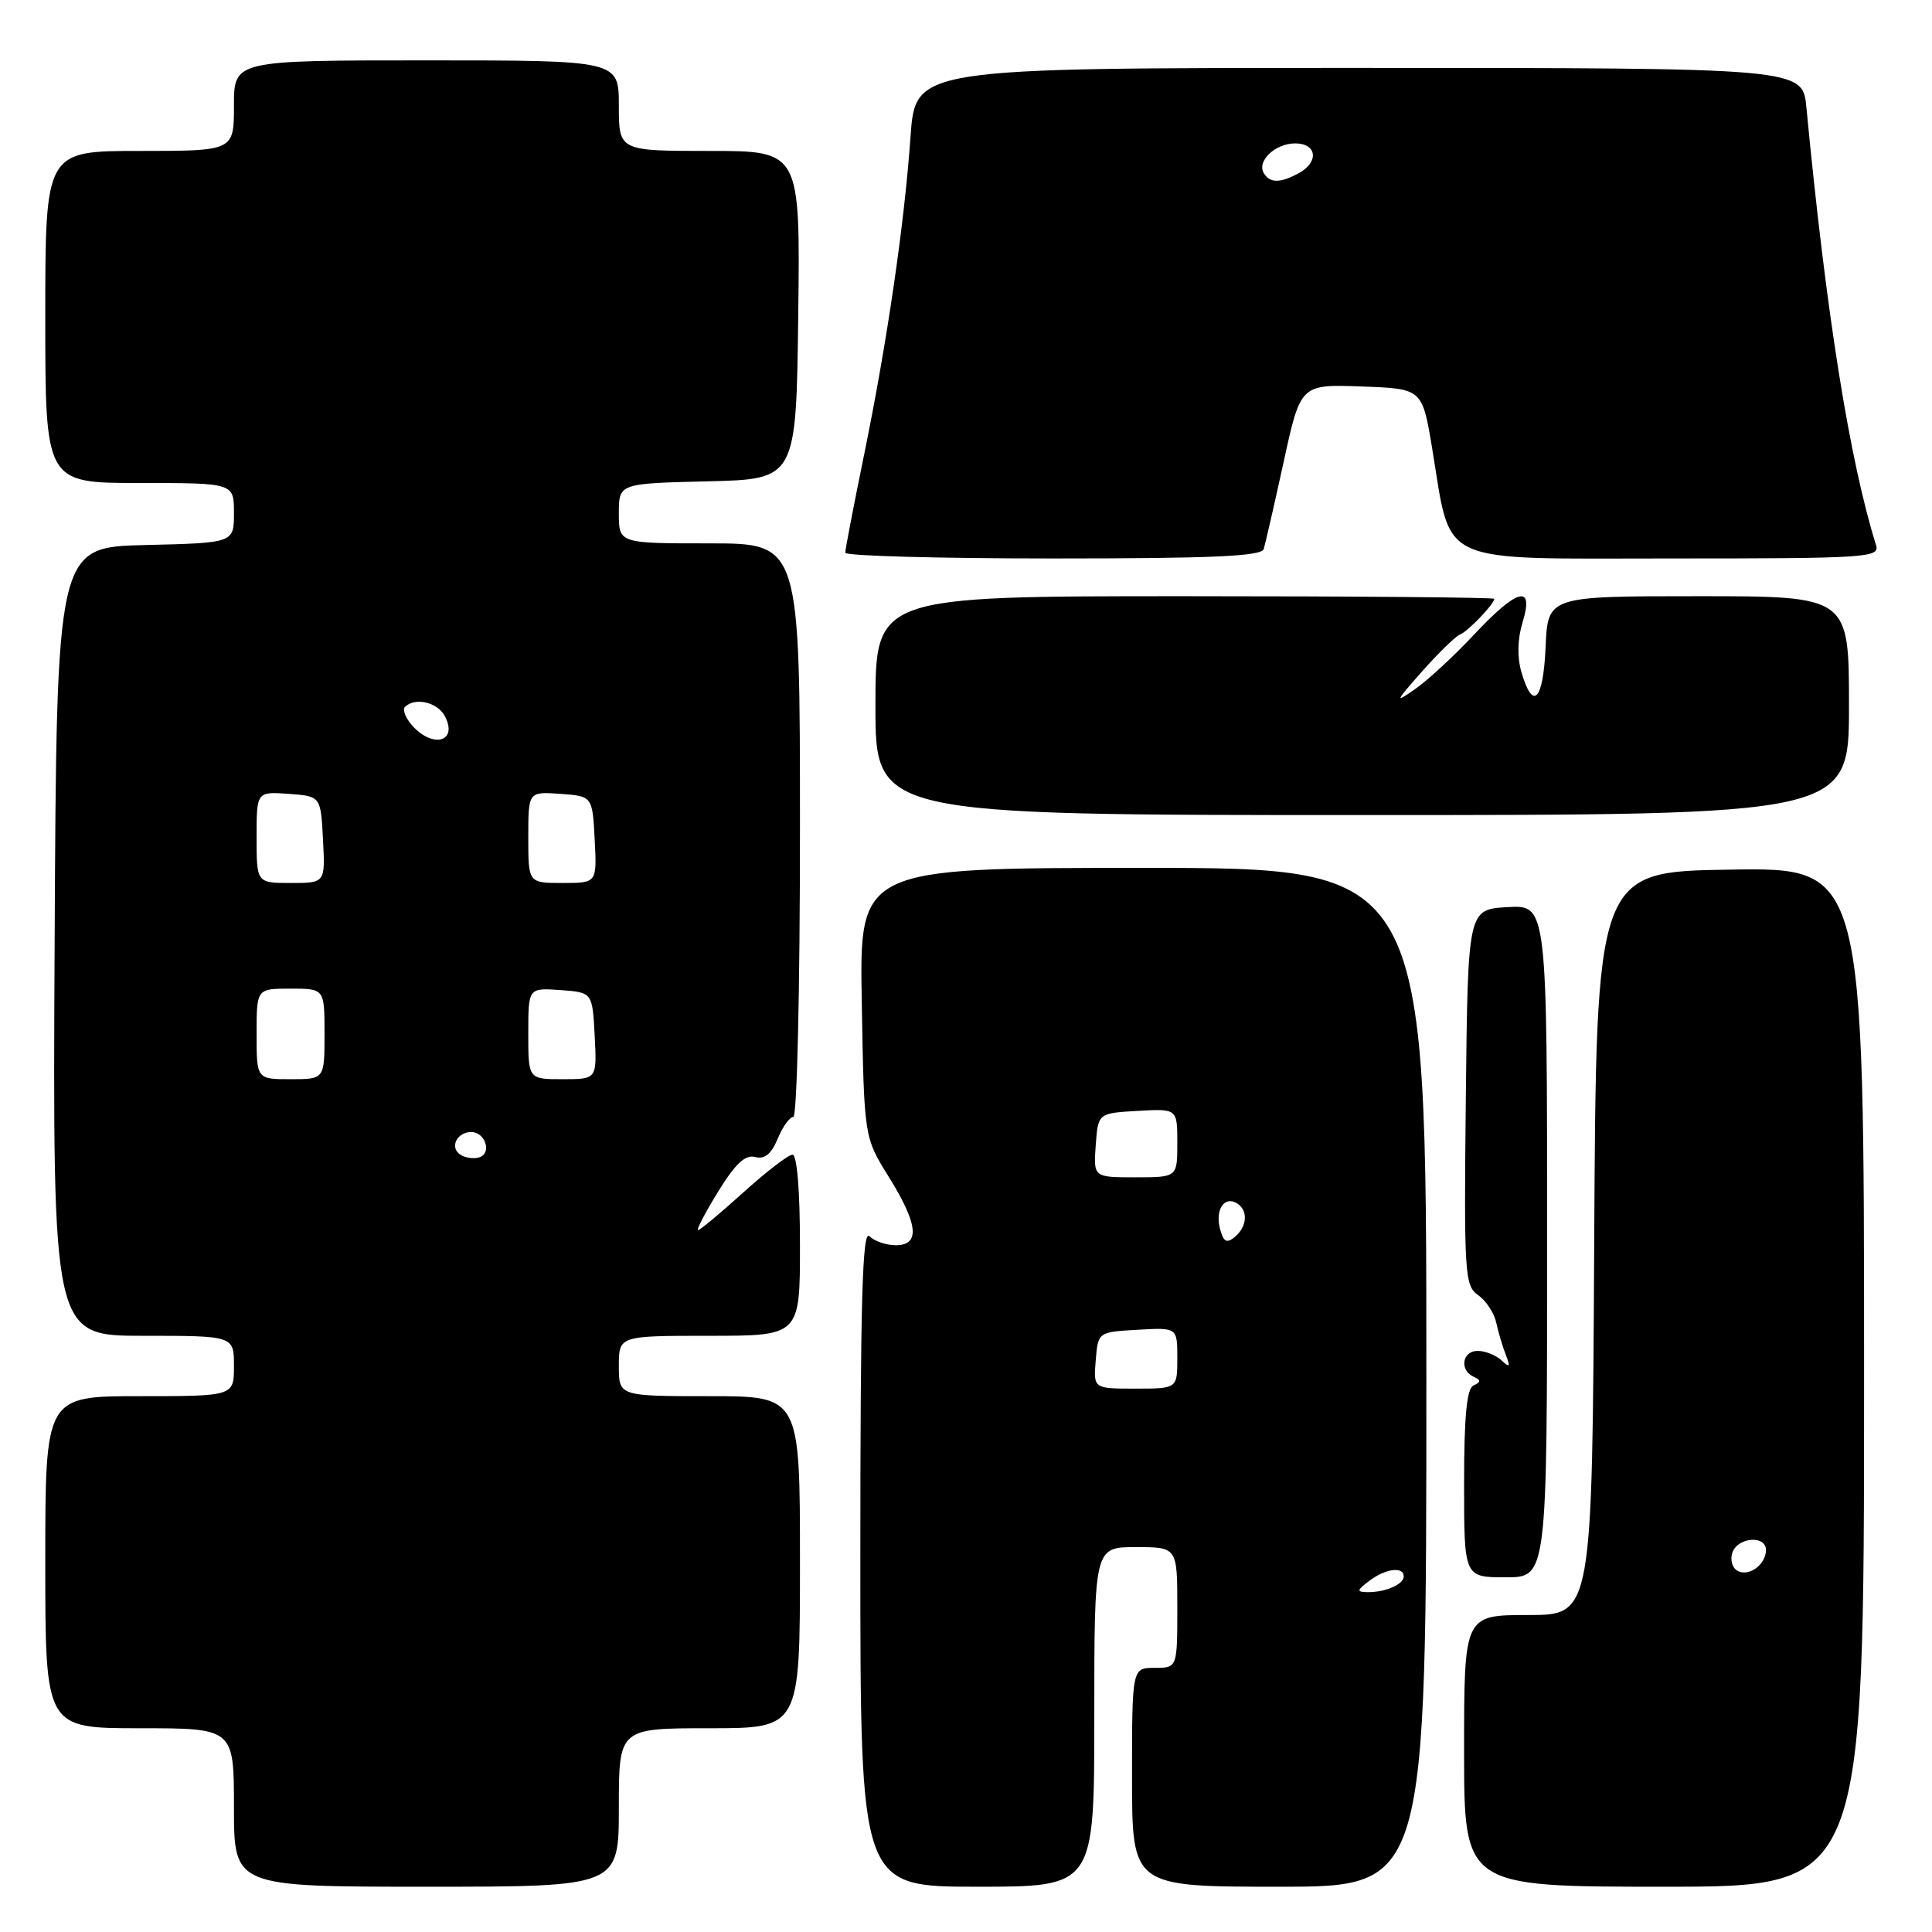 <?xml version="1.0" encoding="UTF-8" standalone="no"?>
<!DOCTYPE svg PUBLIC "-//W3C//DTD SVG 1.1//EN" "http://www.w3.org/Graphics/SVG/1.1/DTD/svg11.dtd" >
<svg xmlns="http://www.w3.org/2000/svg" xmlns:xlink="http://www.w3.org/1999/xlink" version="1.1" viewBox="0 0 256 256">
 <g >
 <path fill="currentColor"
d=" M 82.00 239.50 C 82.00 229.00 82.00 229.00 94.00 229.00 C 106.00 229.00 106.00 229.00 106.00 207.00 C 106.00 185.00 106.00 185.00 94.00 185.00 C 82.00 185.00 82.00 185.00 82.00 181.00 C 82.00 177.00 82.00 177.00 94.00 177.00 C 106.00 177.00 106.00 177.00 106.00 165.00 C 106.00 157.75 105.61 153.00 105.01 153.00 C 104.47 153.00 101.54 155.25 98.50 158.00 C 95.46 160.75 92.76 163.00 92.50 163.00 C 92.23 163.00 93.43 160.71 95.14 157.92 C 97.43 154.20 98.75 152.96 100.06 153.31 C 101.32 153.64 102.20 152.92 103.05 150.89 C 103.70 149.30 104.64 148.00 105.12 148.00 C 105.61 148.00 106.00 131.17 106.00 110.00 C 106.00 72.00 106.00 72.00 94.00 72.00 C 82.00 72.00 82.00 72.00 82.00 68.03 C 82.00 64.06 82.00 64.06 93.75 63.78 C 105.50 63.50 105.50 63.50 105.77 41.75 C 106.04 20.00 106.04 20.00 94.02 20.00 C 82.00 20.00 82.00 20.00 82.00 14.00 C 82.00 8.00 82.00 8.00 56.50 8.00 C 31.00 8.00 31.00 8.00 31.00 14.00 C 31.00 20.00 31.00 20.00 18.50 20.00 C 6.00 20.00 6.00 20.00 6.00 42.00 C 6.00 64.00 6.00 64.00 18.50 64.00 C 31.00 64.00 31.00 64.00 31.00 67.97 C 31.00 71.94 31.00 71.94 19.25 72.22 C 7.50 72.50 7.50 72.50 7.24 124.75 C 6.98 177.00 6.98 177.00 18.99 177.00 C 31.00 177.00 31.00 177.00 31.00 181.00 C 31.00 185.00 31.00 185.00 18.50 185.00 C 6.00 185.00 6.00 185.00 6.00 207.00 C 6.00 229.00 6.00 229.00 18.50 229.00 C 31.00 229.00 31.00 229.00 31.00 239.50 C 31.00 250.00 31.00 250.00 56.50 250.00 C 82.00 250.00 82.00 250.00 82.00 239.50 Z  M 145.00 227.50 C 145.00 205.00 145.00 205.00 150.50 205.00 C 156.00 205.00 156.00 205.00 156.00 213.00 C 156.00 221.00 156.00 221.00 153.00 221.00 C 150.00 221.00 150.00 221.00 150.00 235.50 C 150.00 250.00 150.00 250.00 169.50 250.00 C 189.00 250.00 189.00 250.00 189.00 182.50 C 189.00 115.00 189.00 115.00 151.44 115.00 C 113.87 115.00 113.87 115.00 114.19 132.84 C 114.50 150.69 114.50 150.69 117.75 155.91 C 121.67 162.21 121.96 165.00 118.70 165.00 C 117.43 165.00 115.86 164.46 115.20 163.80 C 114.27 162.87 114.00 172.31 114.00 206.30 C 114.00 250.00 114.00 250.00 129.50 250.00 C 145.00 250.00 145.00 250.00 145.00 227.50 Z  M 247.00 182.48 C 247.00 114.95 247.00 114.95 229.25 115.23 C 211.50 115.50 211.50 115.50 211.24 164.75 C 210.98 214.00 210.98 214.00 202.49 214.00 C 194.00 214.00 194.00 214.00 194.00 232.00 C 194.00 250.00 194.00 250.00 220.50 250.00 C 247.00 250.00 247.00 250.00 247.00 182.48 Z  M 205.00 164.45 C 205.00 119.90 205.00 119.90 199.75 120.20 C 194.50 120.50 194.50 120.50 194.23 145.39 C 193.98 168.86 194.07 170.36 195.86 171.61 C 196.90 172.34 197.98 173.97 198.25 175.22 C 198.52 176.47 199.09 178.40 199.52 179.50 C 200.16 181.15 200.06 181.28 198.95 180.25 C 198.21 179.56 196.79 179.00 195.80 179.00 C 193.76 179.00 193.35 181.53 195.25 182.42 C 196.25 182.88 196.25 183.12 195.25 183.58 C 194.35 184.00 194.00 187.63 194.00 196.58 C 194.00 209.00 194.00 209.00 199.50 209.00 C 205.00 209.00 205.00 209.00 205.00 164.45 Z  M 245.00 93.50 C 245.00 79.00 245.00 79.00 225.05 79.00 C 205.09 79.00 205.09 79.00 204.80 85.75 C 204.48 92.88 203.12 94.28 201.59 89.04 C 201.02 87.05 201.07 84.67 201.75 82.46 C 203.31 77.37 201.08 77.93 195.32 84.09 C 192.70 86.89 189.20 90.13 187.53 91.29 C 184.76 93.23 184.84 93.03 188.44 88.96 C 190.61 86.51 192.86 84.32 193.44 84.09 C 194.48 83.70 198.00 80.03 198.00 79.35 C 198.00 79.16 179.55 79.00 157.00 79.00 C 116.00 79.00 116.00 79.00 116.00 93.50 C 116.00 108.00 116.00 108.00 180.50 108.00 C 245.00 108.00 245.00 108.00 245.00 93.50 Z  M 167.45 72.75 C 167.66 72.06 168.85 66.87 170.09 61.21 C 172.33 50.92 172.33 50.92 180.39 51.21 C 188.45 51.50 188.45 51.50 189.76 59.36 C 192.38 75.13 189.93 74.00 221.52 74.00 C 247.36 74.00 249.10 73.89 248.59 72.25 C 245.06 60.93 241.96 41.47 239.36 14.25 C 238.86 9.00 238.86 9.00 180.08 9.00 C 121.30 9.00 121.30 9.00 120.65 18.09 C 119.83 29.76 117.55 45.34 114.45 60.49 C 113.10 67.08 112.00 72.82 112.00 73.24 C 112.00 73.66 124.39 74.00 139.53 74.00 C 160.68 74.00 167.15 73.71 167.45 72.75 Z  M 61.03 153.02 C 59.53 152.09 60.51 150.00 62.45 150.00 C 64.26 150.00 65.19 152.71 63.60 153.32 C 62.89 153.59 61.74 153.46 61.03 153.02 Z  M 34.00 137.00 C 34.00 131.00 34.00 131.00 38.50 131.00 C 43.00 131.00 43.00 131.00 43.00 137.00 C 43.00 143.00 43.00 143.00 38.50 143.00 C 34.00 143.00 34.00 143.00 34.00 137.00 Z  M 70.00 136.94 C 70.00 130.89 70.00 130.89 74.25 131.19 C 78.50 131.50 78.50 131.50 78.80 137.25 C 79.10 143.00 79.10 143.00 74.55 143.00 C 70.00 143.00 70.00 143.00 70.00 136.94 Z  M 34.00 110.94 C 34.00 104.89 34.00 104.89 38.25 105.19 C 42.50 105.50 42.50 105.50 42.80 111.25 C 43.10 117.00 43.10 117.00 38.55 117.00 C 34.00 117.00 34.00 117.00 34.00 110.94 Z  M 70.00 110.94 C 70.00 104.89 70.00 104.89 74.25 105.19 C 78.50 105.50 78.50 105.50 78.80 111.25 C 79.10 117.00 79.10 117.00 74.55 117.00 C 70.00 117.00 70.00 117.00 70.00 110.94 Z  M 54.65 96.17 C 53.74 95.16 53.30 94.04 53.66 93.67 C 54.98 92.36 57.95 93.03 58.93 94.87 C 60.73 98.24 57.43 99.24 54.65 96.17 Z  M 181.44 209.47 C 183.61 207.83 186.00 207.53 186.00 208.89 C 186.00 209.95 183.52 211.01 181.17 210.97 C 179.73 210.94 179.77 210.73 181.44 209.47 Z  M 145.19 180.25 C 145.50 176.50 145.50 176.50 150.75 176.20 C 156.00 175.90 156.00 175.90 156.00 179.95 C 156.00 184.00 156.00 184.00 150.44 184.00 C 144.88 184.00 144.88 184.00 145.19 180.25 Z  M 161.65 162.79 C 161.00 160.27 162.25 158.42 163.91 159.45 C 165.41 160.37 165.27 162.53 163.62 163.90 C 162.53 164.80 162.12 164.57 161.65 162.79 Z  M 145.19 151.75 C 145.50 147.50 145.50 147.50 150.75 147.20 C 156.00 146.90 156.00 146.90 156.00 151.45 C 156.00 156.00 156.00 156.00 150.44 156.00 C 144.89 156.00 144.89 156.00 145.19 151.75 Z  M 230.18 208.11 C 229.49 207.69 229.22 206.59 229.57 205.67 C 230.34 203.66 234.00 203.42 234.00 205.38 C 234.00 207.35 231.66 209.02 230.18 208.11 Z  M 167.47 22.96 C 166.49 21.36 168.96 19.00 171.62 19.00 C 174.52 19.00 174.80 21.50 172.07 22.96 C 169.61 24.28 168.29 24.28 167.47 22.96 Z "/>
</g>
</svg>